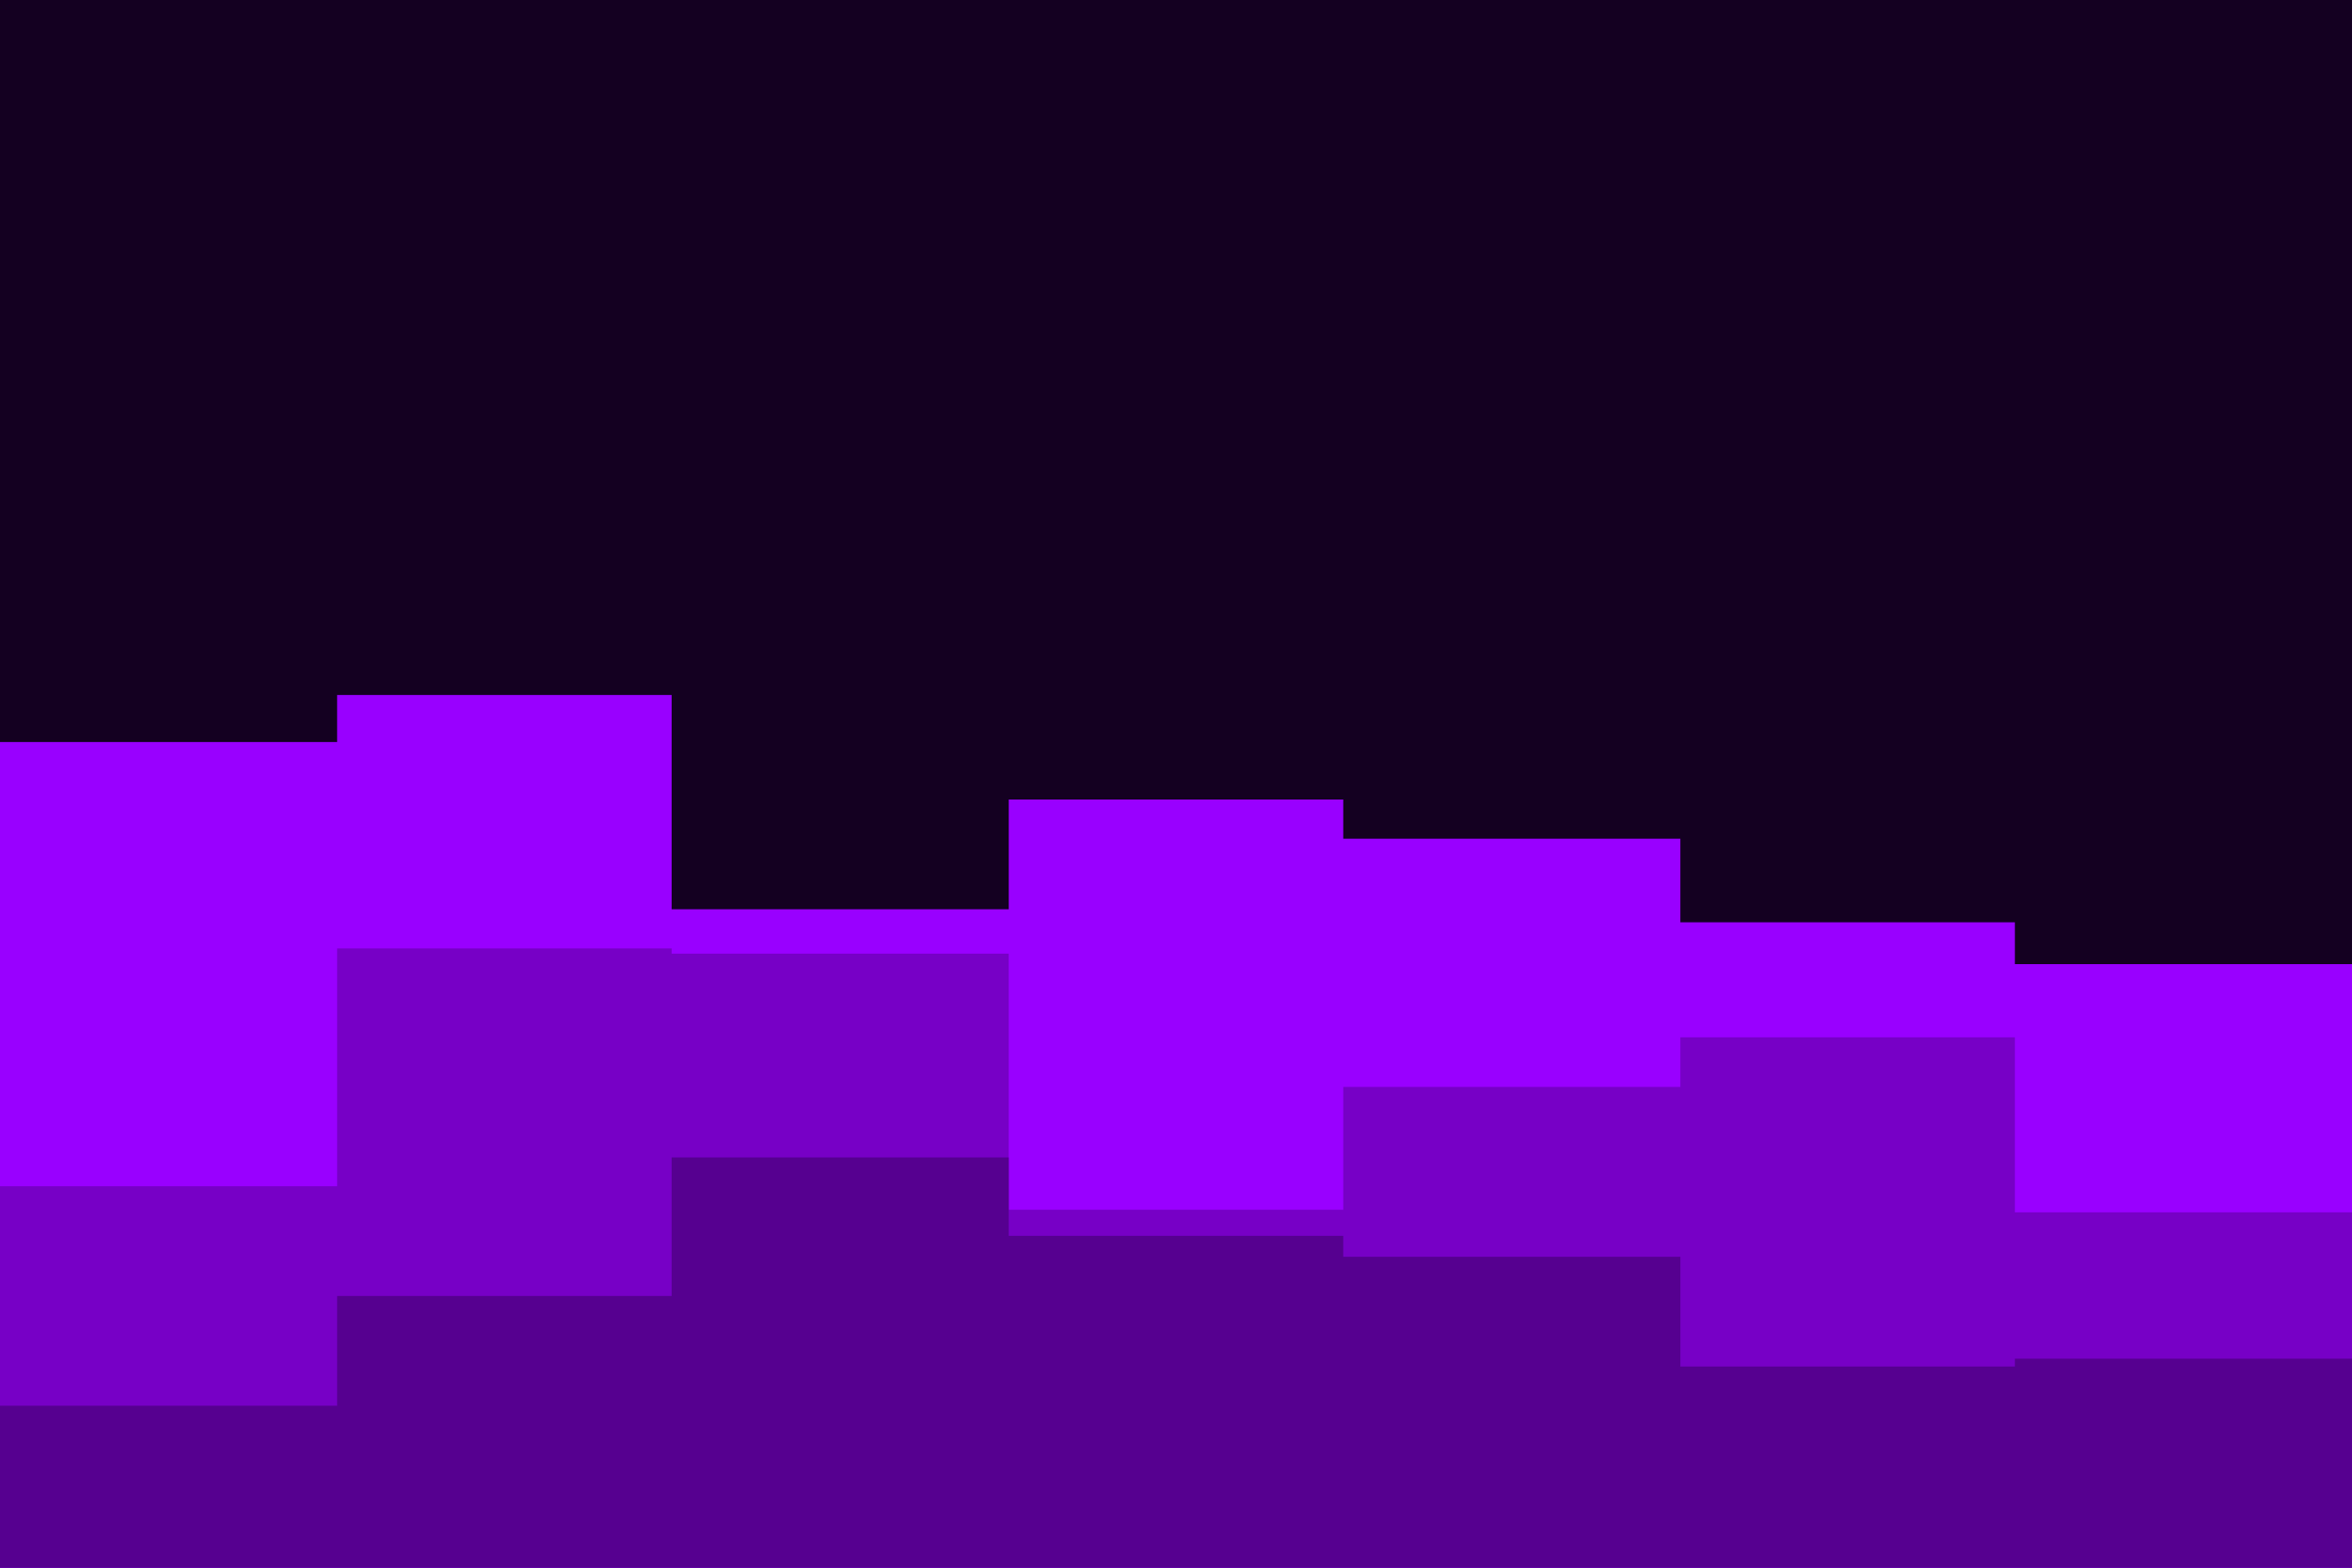 <svg id="visual" viewBox="0 0 900 600" width="900" height="600" xmlns="http://www.w3.org/2000/svg" xmlns:xlink="http://www.w3.org/1999/xlink" version="1.1"><rect x="0" y="0" width="900" height="600" fill="#140021"></rect><path d="M0 284L129 284L129 266L257 266L257 348L386 348L386 306L514 306L514 321L643 321L643 353L771 353L771 369L900 369L900 307L900 601L900 601L771 601L771 601L643 601L643 601L514 601L514 601L386 601L386 601L257 601L257 601L129 601L129 601L0 601Z" fill="#9900ff"></path><path d="M0 454L129 454L129 363L257 363L257 365L386 365L386 463L514 463L514 416L643 416L643 397L771 397L771 464L900 464L900 433L900 601L900 601L771 601L771 601L643 601L643 601L514 601L514 601L386 601L386 601L257 601L257 601L129 601L129 601L0 601Z" fill="#7700c6"></path><path d="M0 538L129 538L129 496L257 496L257 443L386 443L386 473L514 473L514 481L643 481L643 523L771 523L771 520L900 520L900 521L900 601L900 601L771 601L771 601L643 601L643 601L514 601L514 601L386 601L386 601L257 601L257 601L129 601L129 601L0 601Z" fill="#560090"></path></svg>